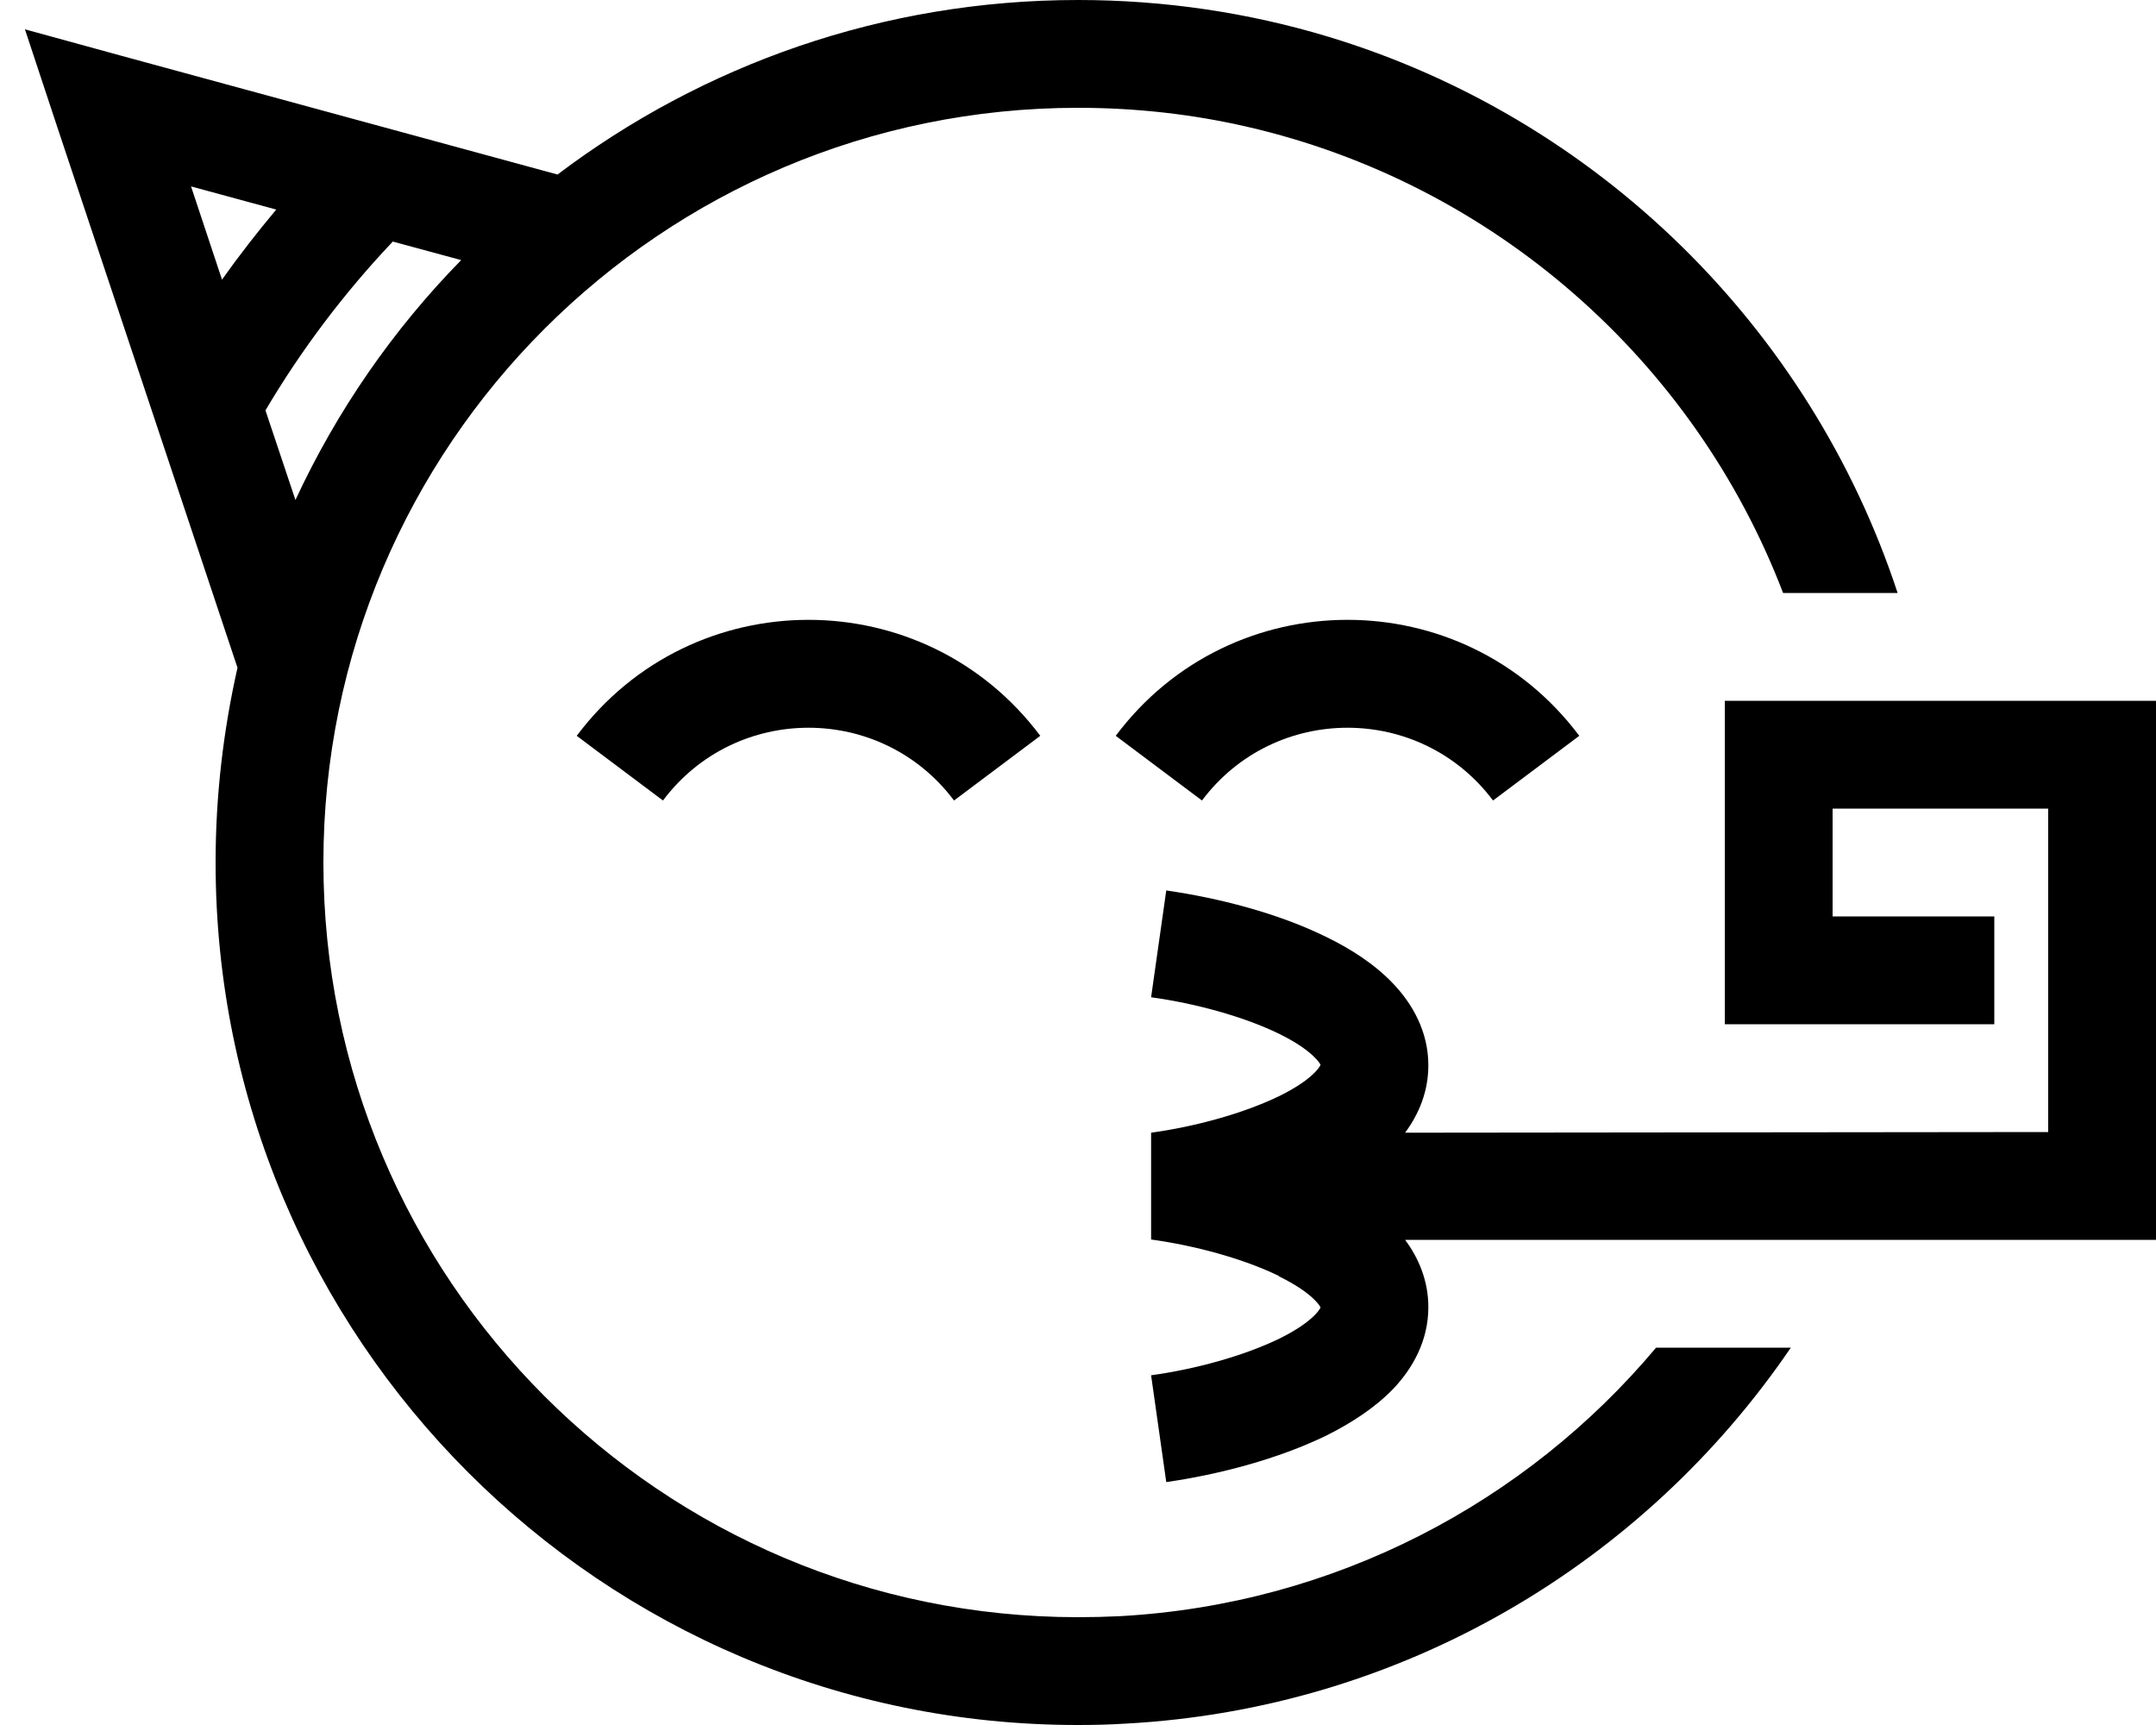 <svg xmlns="http://www.w3.org/2000/svg"  fill="currentColor" viewBox="0 0 640 512"><!--! Font Awesome Pro 6.7.2 by @fontawesome - https://fontawesome.com License - https://fontawesome.com/license (Commercial License) Copyright 2024 Fonticons, Inc. --><path d="M320 32C196.3 32 96 132.3 96 256s100.3 224 224 224c4.1 0 8.3-.1 12.4-.3C396.2 476.2 453 446 491.6 400l7.2 0 .1 0 32.7 0c-43.6 64-115.4 107.2-197.6 111.6c-4.7 .3-9.4 .4-14.1 .4C178.6 512 64 397.4 64 256c0-19.9 2.3-39.2 6.5-57.8L16.8 37.1 7.4 8.7l28.8 7.9L165.5 51.8C208.5 19.3 262 0 320 0c25.8 0 50.8 3.8 74.3 10.9c79.7 24.1 143 86.1 169 165.1l-22.9 0c-.2 0-.5 0-.7 0l-10.4 0c-26.4-69-86-121.6-159.2-138.4C354 33.9 337.2 32 320 32zM87.7 148.4c12.3-26.5 29-50.6 49.2-71.2l-20.3-5.5c-14.4 15.2-27.1 32-37.8 50.1l8.9 26.6zm-31-93.1L65.9 83C71 75.8 76.4 68.9 82 62.2L56.6 55.3zM196.8 237.6l-25.6-19.2c34.4-45.9 103.2-45.9 137.6 0l-25.6 19.2c-21.6-28.8-64.8-28.8-86.4 0zm160 0l-25.6-19.2c34.4-45.9 103.2-45.9 137.6 0l-25.6 19.2c-21.6-28.8-64.8-28.8-86.4 0zm22.8 141.1c-10.5-5.1-24.8-9-37.9-10.8l0-31.7c13.1-1.8 27.3-5.7 37.9-10.8c5.3-2.6 8.8-5.1 10.8-7.2c1.1-1.1 1.4-1.8 1.6-2.1c-.1-.3-.5-1-1.6-2.1c-2-2.1-5.5-4.6-10.8-7.2c-10.5-5.1-24.8-9-37.9-10.8l4.5-31.7c15.4 2.2 33.1 6.7 47.5 13.8c7.2 3.5 14.3 8 19.9 13.9c5.6 5.9 10.4 14.1 10.4 24.2c0 7.9-2.9 14.6-6.9 20L608 336l0-96-64 0 0 32 32 0 16 0 0 32-16 0-48 0-16 0 0-16 0-64 0-16 16 0 96 0 16 0 0 16 0 128 0 16-16 0-206.9 0c4 5.4 6.9 12.1 6.9 20c0 10.1-4.8 18.3-10.4 24.2c-5.6 5.8-12.7 10.3-19.9 13.9c-14.4 7-32.1 11.6-47.5 13.8l-4.5-31.7c13.1-1.8 27.3-5.7 37.9-10.8c5.3-2.6 8.8-5.1 10.8-7.2c1.1-1.1 1.4-1.8 1.6-2.1c-.1-.3-.5-1-1.6-2.1c-2-2.1-5.5-4.6-10.8-7.2zm12.4 9.5l0-.1c0 .1 0 .1 0 .1zm0-.3c0-.1 0-.1 0-.1l0 .1zm0-71.7l0-.1c0 .1 0 .1 0 .1zm0-.3c0-.1 0-.1 0-.1l0 .1z"/></svg>
